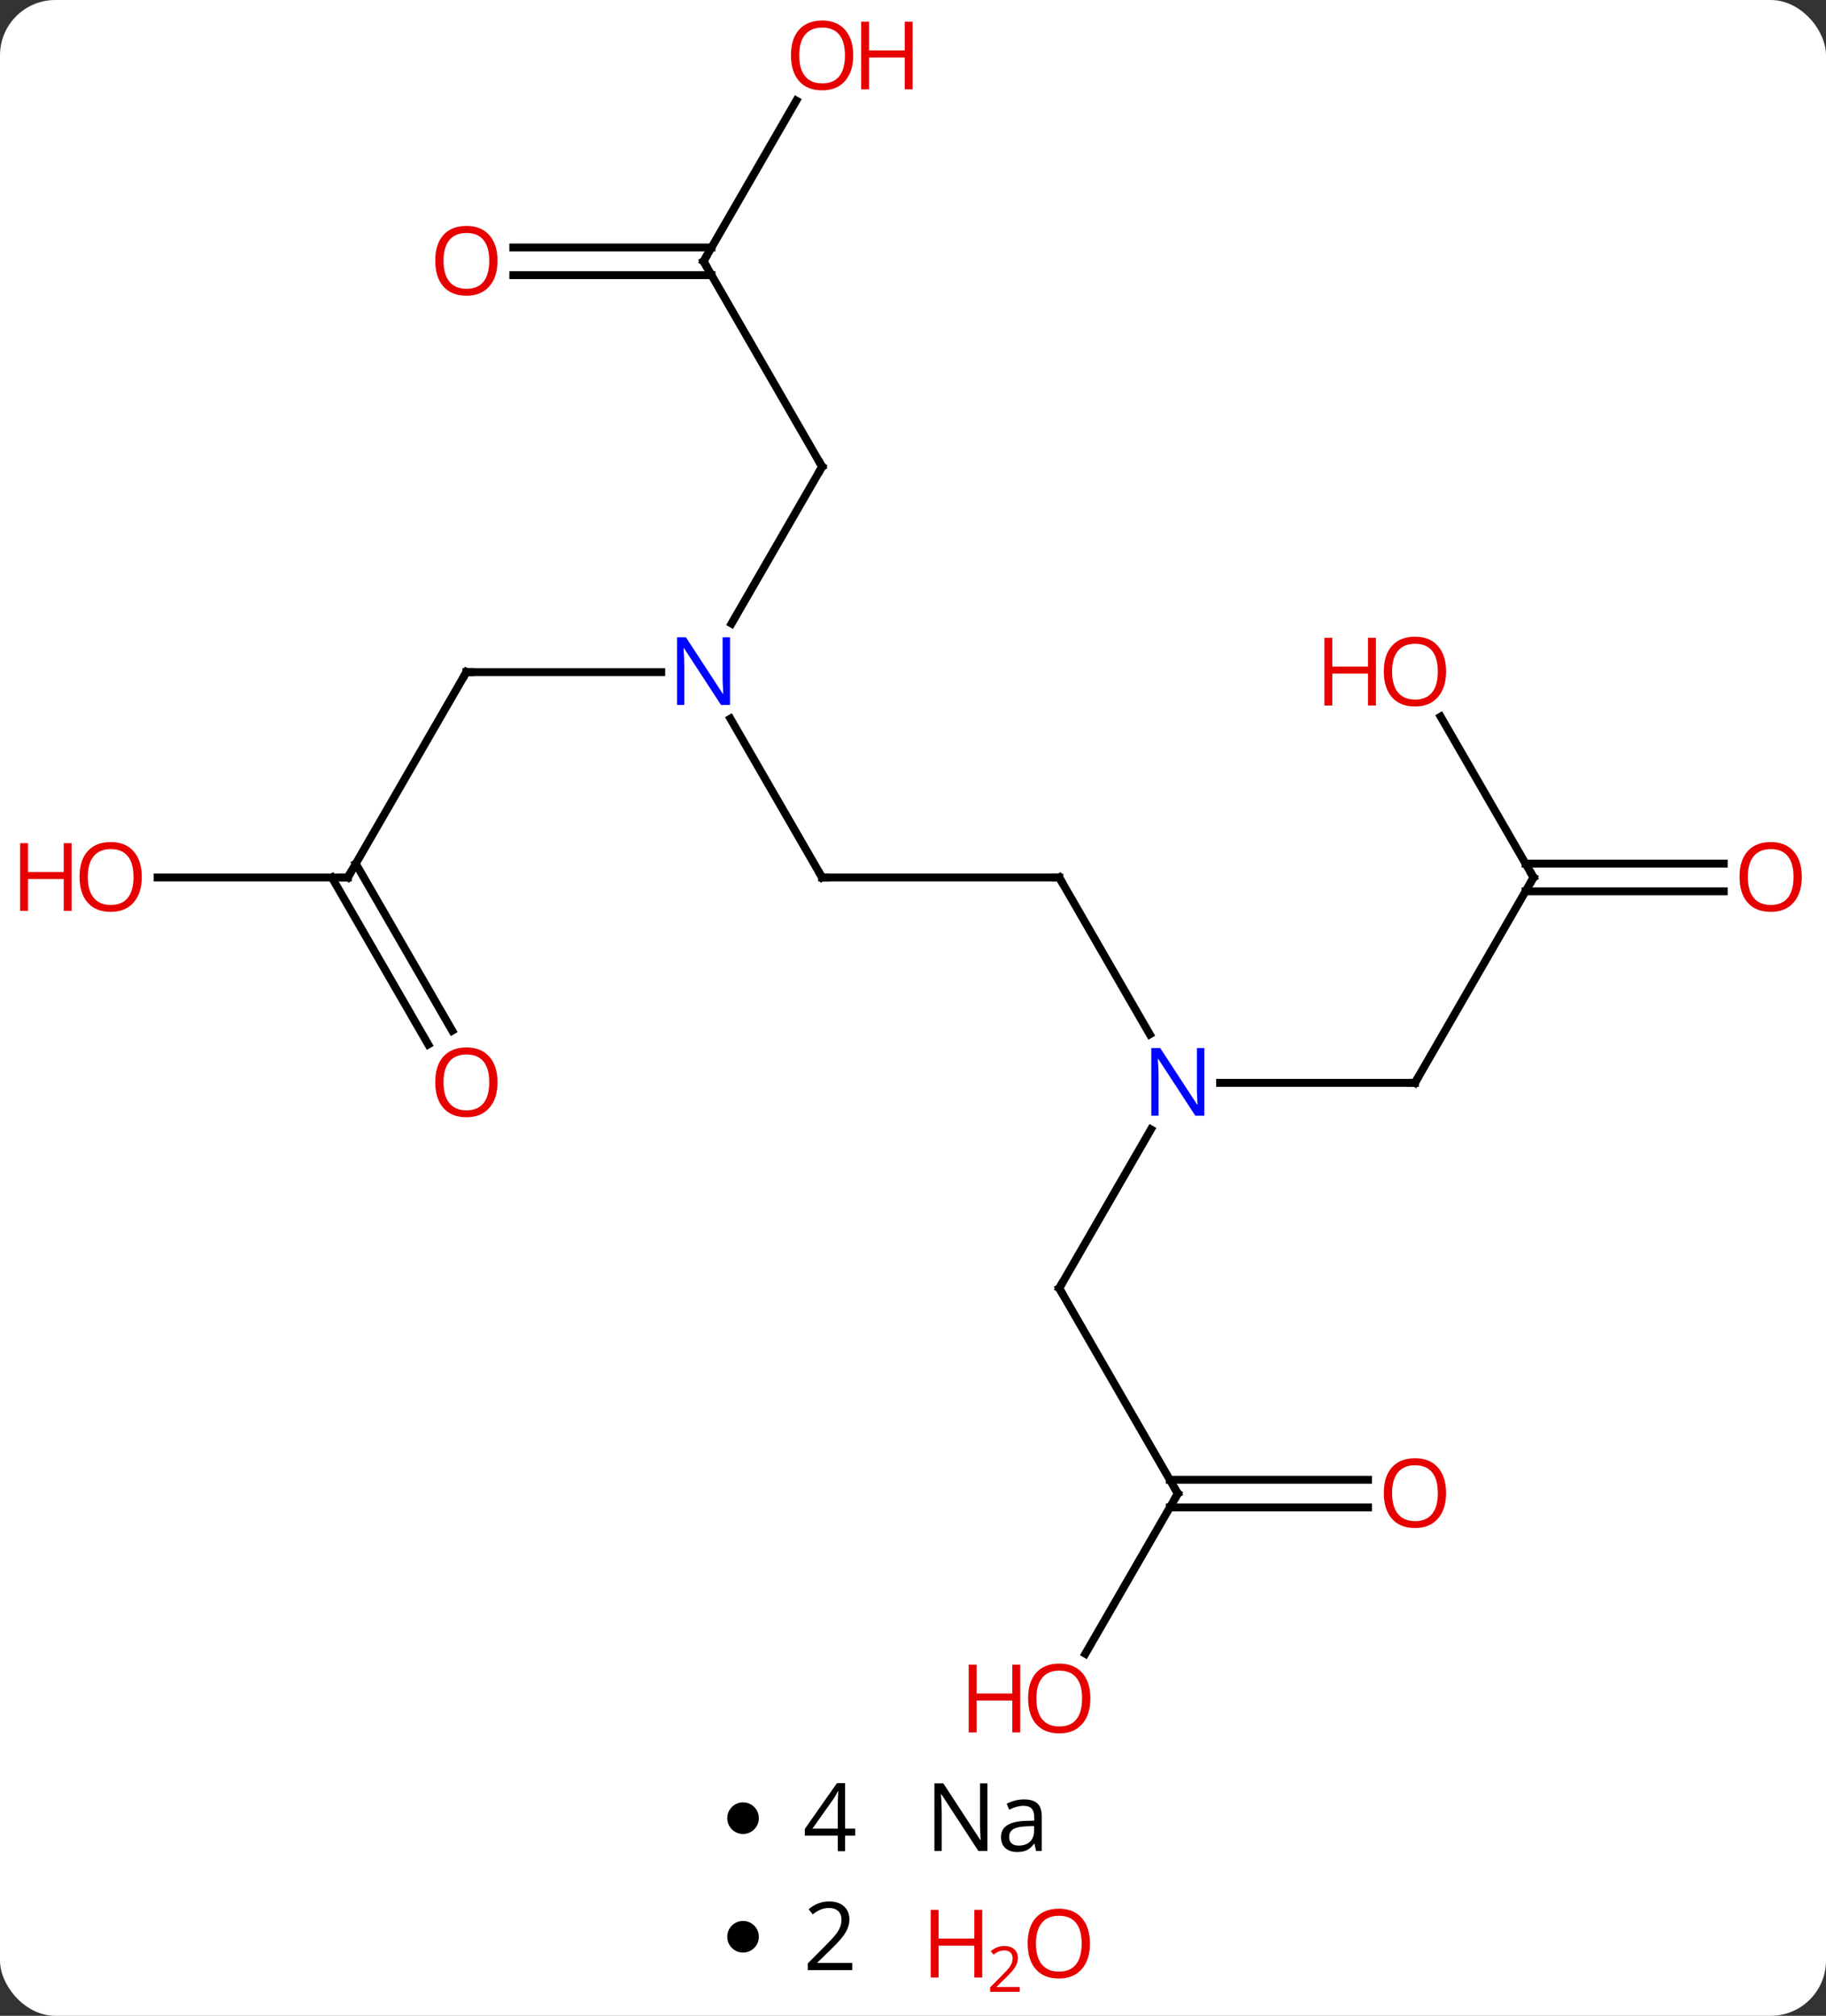 <svg width="231" viewBox="0 0 231 255" style="fill-opacity:1; color-rendering:auto; color-interpolation:auto; text-rendering:auto; stroke:black; stroke-linecap:square; stroke-miterlimit:10; shape-rendering:auto; stroke-opacity:1; fill:black; stroke-dasharray:none; font-weight:normal; stroke-width:1; font-family:'Open Sans'; font-style:normal; stroke-linejoin:miter; font-size:12; stroke-dashoffset:0; image-rendering:auto;" height="255" class="cas-substance-image" xmlns:xlink="http://www.w3.org/1999/xlink" xmlns="http://www.w3.org/2000/svg"><rect x="0" y="0" width="231" height="255" fill="#333333" stroke="none"/><svg class="cas-substance-single-component"><rect y="0" x="0" width="231" stroke="none" ry="7" rx="7" height="255" fill="white" class="cas-substance-group"/><svg y="0" x="0" width="231" viewBox="0 0 231 223" style="fill:black;" height="223" class="cas-substance-single-component-image"><svg><g><g transform="translate(119,111)" style="text-rendering:geometricPrecision; color-rendering:optimizeQuality; color-interpolation:linearRGB; stroke-linecap:butt; image-rendering:optimizeQuality;"><line y2="0" y1="19.842" x2="15" x1="26.456" style="fill:none;"/><line y2="51.963" y1="31.868" x2="15" x1="26.601" style="fill:none;"/><line y2="25.98" y1="25.98" x2="60" x1="35.352" style="fill:none;"/><line y2="0" y1="0" x2="-15" x1="15" style="fill:none;"/><line y2="77.943" y1="51.963" x2="30" x1="15" style="fill:none;"/><line y2="0" y1="25.98" x2="75" x1="60" style="fill:none;"/><line y2="-20.092" y1="0" x2="-26.6" x1="-15" style="fill:none;"/><line y2="98.201" y1="77.943" x2="18.303" x1="30" style="fill:none;"/><line y2="79.693" y1="79.693" x2="54.062" x1="28.99" style="fill:none;"/><line y2="76.193" y1="76.193" x2="54.062" x1="28.99" style="fill:none;"/><line y2="-20.344" y1="0" x2="63.254" x1="75" style="fill:none;"/><line y2="1.75" y1="1.75" x2="99.062" x1="73.99" style="fill:none;"/><line y2="-1.75" y1="-1.75" x2="99.062" x1="73.99" style="fill:none;"/><line y2="-25.98" y1="-25.98" x2="-60" x1="-35.352" style="fill:none;"/><line y2="-51.963" y1="-32.118" x2="-15" x1="-26.456" style="fill:none;"/><line y2="0" y1="-25.98" x2="-75" x1="-60" style="fill:none;"/><line y2="-77.943" y1="-51.963" x2="-30" x1="-15" style="fill:none;"/><line y2="0" y1="0" x2="-99.062" x1="-75" style="fill:none;"/><line y2="21.127" y1="0" x2="-64.823" x1="-77.021" style="fill:none;"/><line y2="19.377" y1="-1.75" x2="-61.791" x1="-73.99" style="fill:none;"/><line y2="-98.275" y1="-77.943" x2="-18.261" x1="-30" style="fill:none;"/><line y2="-79.693" y1="-79.693" x2="-54.062" x1="-28.99" style="fill:none;"/><line y2="-76.193" y1="-76.193" x2="-54.062" x1="-28.99" style="fill:none;"/></g><g transform="translate(119,111)" style="fill:rgb(0,5,255); text-rendering:geometricPrecision; color-rendering:optimizeQuality; image-rendering:optimizeQuality; font-family:'Open Sans'; stroke:rgb(0,5,255); color-interpolation:linearRGB;"><path style="stroke:none;" d="M33.352 30.136 L32.211 30.136 L27.523 22.949 L27.477 22.949 Q27.57 24.214 27.57 25.261 L27.57 30.136 L26.648 30.136 L26.648 21.574 L27.773 21.574 L32.445 28.73 L32.492 28.73 Q32.492 28.574 32.445 27.714 Q32.398 26.855 32.414 26.48 L32.414 21.574 L33.352 21.574 L33.352 30.136 Z"/></g><g transform="translate(119,111)" style="stroke-linecap:butt; text-rendering:geometricPrecision; color-rendering:optimizeQuality; image-rendering:optimizeQuality; font-family:'Open Sans'; color-interpolation:linearRGB; stroke-miterlimit:5;"><path style="fill:none;" d="M15.25 0.433 L15 0 L14.5 -0"/><path style="fill:none;" d="M15.25 51.53 L15 51.963 L15.25 52.396"/><path style="fill:none;" d="M59.5 25.98 L60 25.98 L60.25 25.547"/><path style="fill:none;" d="M-14.5 0 L-15 0 L-15.25 -0.433"/><path style="fill:none;" d="M29.75 77.51 L30 77.943 L29.75 78.376"/><path style="fill:none;" d="M74.75 0.433 L75 0 L74.75 -0.433"/><path style="fill:rgb(0,5,255); stroke:none;" d="M-26.648 -21.824 L-27.789 -21.824 L-32.477 -29.011 L-32.523 -29.011 Q-32.43 -27.746 -32.43 -26.699 L-32.43 -21.824 L-33.352 -21.824 L-33.352 -30.386 L-32.227 -30.386 L-27.555 -23.23 L-27.508 -23.23 Q-27.508 -23.386 -27.555 -24.246 Q-27.602 -25.105 -27.586 -25.48 L-27.586 -30.386 L-26.648 -30.386 L-26.648 -21.824 Z"/><path style="fill:rgb(230,0,0); stroke:none;" d="M18.938 103.853 Q18.938 105.915 17.898 107.095 Q16.859 108.275 15.016 108.275 Q13.125 108.275 12.094 107.111 Q11.062 105.946 11.062 103.837 Q11.062 101.743 12.094 100.595 Q13.125 99.446 15.016 99.446 Q16.875 99.446 17.906 100.618 Q18.938 101.79 18.938 103.853 ZM12.109 103.853 Q12.109 105.587 12.852 106.493 Q13.594 107.4 15.016 107.4 Q16.438 107.4 17.164 106.501 Q17.891 105.603 17.891 103.853 Q17.891 102.118 17.164 101.228 Q16.438 100.337 15.016 100.337 Q13.594 100.337 12.852 101.236 Q12.109 102.134 12.109 103.853 Z"/><path style="fill:rgb(230,0,0); stroke:none;" d="M10.062 108.15 L9.062 108.15 L9.062 104.118 L4.547 104.118 L4.547 108.15 L3.547 108.15 L3.547 99.587 L4.547 99.587 L4.547 103.228 L9.062 103.228 L9.062 99.587 L10.062 99.587 L10.062 108.15 Z"/><path style="fill:rgb(230,0,0); stroke:none;" d="M63.938 77.873 Q63.938 79.935 62.898 81.115 Q61.859 82.295 60.016 82.295 Q58.125 82.295 57.094 81.13 Q56.062 79.966 56.062 77.857 Q56.062 75.763 57.094 74.615 Q58.125 73.466 60.016 73.466 Q61.875 73.466 62.906 74.638 Q63.938 75.81 63.938 77.873 ZM57.109 77.873 Q57.109 79.607 57.852 80.513 Q58.594 81.42 60.016 81.42 Q61.438 81.42 62.164 80.521 Q62.891 79.623 62.891 77.873 Q62.891 76.138 62.164 75.248 Q61.438 74.357 60.016 74.357 Q58.594 74.357 57.852 75.255 Q57.109 76.154 57.109 77.873 Z"/><path style="fill:rgb(230,0,0); stroke:none;" d="M63.938 -26.05 Q63.938 -23.988 62.898 -22.808 Q61.859 -21.628 60.016 -21.628 Q58.125 -21.628 57.094 -22.793 Q56.062 -23.957 56.062 -26.066 Q56.062 -28.16 57.094 -29.308 Q58.125 -30.457 60.016 -30.457 Q61.875 -30.457 62.906 -29.285 Q63.938 -28.113 63.938 -26.05 ZM57.109 -26.05 Q57.109 -24.316 57.852 -23.41 Q58.594 -22.503 60.016 -22.503 Q61.438 -22.503 62.164 -23.402 Q62.891 -24.3 62.891 -26.05 Q62.891 -27.785 62.164 -28.675 Q61.438 -29.566 60.016 -29.566 Q58.594 -29.566 57.852 -28.668 Q57.109 -27.769 57.109 -26.05 Z"/><path style="fill:rgb(230,0,0); stroke:none;" d="M55.062 -21.753 L54.062 -21.753 L54.062 -25.785 L49.547 -25.785 L49.547 -21.753 L48.547 -21.753 L48.547 -30.316 L49.547 -30.316 L49.547 -26.675 L54.062 -26.675 L54.062 -30.316 L55.062 -30.316 L55.062 -21.753 Z"/><path style="fill:rgb(230,0,0); stroke:none;" d="M108.938 -0.07 Q108.938 1.992 107.898 3.172 Q106.859 4.352 105.016 4.352 Q103.125 4.352 102.094 3.188 Q101.062 2.023 101.062 -0.086 Q101.062 -2.18 102.094 -3.328 Q103.125 -4.477 105.016 -4.477 Q106.875 -4.477 107.906 -3.305 Q108.938 -2.133 108.938 -0.07 ZM102.109 -0.07 Q102.109 1.664 102.852 2.57 Q103.594 3.477 105.016 3.477 Q106.438 3.477 107.164 2.578 Q107.891 1.68 107.891 -0.07 Q107.891 -1.805 107.164 -2.695 Q106.438 -3.586 105.016 -3.586 Q103.594 -3.586 102.852 -2.688 Q102.109 -1.789 102.109 -0.07 Z"/><path style="fill:none;" d="M-59.5 -25.98 L-60 -25.98 L-60.25 -25.547"/><path style="fill:none;" d="M-15.25 -51.53 L-15 -51.963 L-15.25 -52.396"/><path style="fill:none;" d="M-74.75 -0.433 L-75 0 L-75.5 -0"/><path style="fill:none;" d="M-29.75 -77.51 L-30 -77.943 L-29.75 -78.376"/><path style="fill:rgb(230,0,0); stroke:none;" d="M-101.062 -0.07 Q-101.062 1.992 -102.102 3.172 Q-103.141 4.352 -104.984 4.352 Q-106.875 4.352 -107.906 3.188 Q-108.938 2.023 -108.938 -0.086 Q-108.938 -2.18 -107.906 -3.328 Q-106.875 -4.477 -104.984 -4.477 Q-103.125 -4.477 -102.094 -3.305 Q-101.062 -2.133 -101.062 -0.07 ZM-107.891 -0.07 Q-107.891 1.664 -107.148 2.57 Q-106.406 3.477 -104.984 3.477 Q-103.562 3.477 -102.836 2.578 Q-102.109 1.68 -102.109 -0.07 Q-102.109 -1.805 -102.836 -2.695 Q-103.562 -3.586 -104.984 -3.586 Q-106.406 -3.586 -107.148 -2.688 Q-107.891 -1.789 -107.891 -0.07 Z"/><path style="fill:rgb(230,0,0); stroke:none;" d="M-109.938 4.227 L-110.938 4.227 L-110.938 0.195 L-115.453 0.195 L-115.453 4.227 L-116.453 4.227 L-116.453 -4.336 L-115.453 -4.336 L-115.453 -0.695 L-110.938 -0.695 L-110.938 -4.336 L-109.938 -4.336 L-109.938 4.227 Z"/><path style="fill:rgb(230,0,0); stroke:none;" d="M-56.062 25.91 Q-56.062 27.972 -57.102 29.152 Q-58.141 30.332 -59.984 30.332 Q-61.875 30.332 -62.906 29.168 Q-63.938 28.003 -63.938 25.894 Q-63.938 23.8 -62.906 22.652 Q-61.875 21.503 -59.984 21.503 Q-58.125 21.503 -57.094 22.675 Q-56.062 23.847 -56.062 25.91 ZM-62.891 25.91 Q-62.891 27.644 -62.148 28.55 Q-61.406 29.457 -59.984 29.457 Q-58.562 29.457 -57.836 28.558 Q-57.109 27.66 -57.109 25.91 Q-57.109 24.175 -57.836 23.285 Q-58.562 22.394 -59.984 22.394 Q-61.406 22.394 -62.148 23.293 Q-62.891 24.191 -62.891 25.91 Z"/><path style="fill:rgb(230,0,0); stroke:none;" d="M-11.062 -103.993 Q-11.062 -101.931 -12.102 -100.751 Q-13.141 -99.571 -14.984 -99.571 Q-16.875 -99.571 -17.906 -100.736 Q-18.938 -101.9 -18.938 -104.009 Q-18.938 -106.103 -17.906 -107.251 Q-16.875 -108.4 -14.984 -108.4 Q-13.125 -108.4 -12.094 -107.228 Q-11.062 -106.056 -11.062 -103.993 ZM-17.891 -103.993 Q-17.891 -102.259 -17.148 -101.353 Q-16.406 -100.446 -14.984 -100.446 Q-13.562 -100.446 -12.836 -101.345 Q-12.109 -102.243 -12.109 -103.993 Q-12.109 -105.728 -12.836 -106.618 Q-13.562 -107.509 -14.984 -107.509 Q-16.406 -107.509 -17.148 -106.611 Q-17.891 -105.712 -17.891 -103.993 Z"/><path style="fill:rgb(230,0,0); stroke:none;" d="M-3.547 -99.696 L-4.547 -99.696 L-4.547 -103.728 L-9.062 -103.728 L-9.062 -99.696 L-10.062 -99.696 L-10.062 -108.259 L-9.062 -108.259 L-9.062 -104.618 L-4.547 -104.618 L-4.547 -108.259 L-3.547 -108.259 L-3.547 -99.696 Z"/><path style="fill:rgb(230,0,0); stroke:none;" d="M-56.062 -78.013 Q-56.062 -75.951 -57.102 -74.771 Q-58.141 -73.591 -59.984 -73.591 Q-61.875 -73.591 -62.906 -74.755 Q-63.938 -75.92 -63.938 -78.029 Q-63.938 -80.123 -62.906 -81.271 Q-61.875 -82.42 -59.984 -82.42 Q-58.125 -82.42 -57.094 -81.248 Q-56.062 -80.076 -56.062 -78.013 ZM-62.891 -78.013 Q-62.891 -76.279 -62.148 -75.373 Q-61.406 -74.466 -59.984 -74.466 Q-58.562 -74.466 -57.836 -75.365 Q-57.109 -76.263 -57.109 -78.013 Q-57.109 -79.748 -57.836 -80.638 Q-58.562 -81.529 -59.984 -81.529 Q-61.406 -81.529 -62.148 -80.63 Q-62.891 -79.732 -62.891 -78.013 Z"/></g></g></svg></svg><svg y="223" x="92" class="cas-substance-saf"><svg y="5" x="0" width="4" style="fill:black;" height="4" class="cas-substance-saf-dot"><circle stroke="none" r="2" fill="black" cy="2" cx="2"/></svg><svg y="0" x="7" width="12" style="fill:black;" height="15" class="cas-substance-saf-coefficient"><svg><g><g transform="translate(6,7)" style="text-rendering:geometricPrecision; font-family:'Open Sans'; color-interpolation:linearRGB; color-rendering:optimizeQuality; image-rendering:optimizeQuality;"><path style="stroke:none;" d="M3.188 2.211 L1.906 2.211 L1.906 4.18 L0.984 4.18 L0.984 2.211 L-3.188 2.211 L-3.188 1.367 L0.875 -4.43 L1.906 -4.43 L1.906 1.32 L3.188 1.32 L3.188 2.211 ZM0.984 1.32 L0.984 -1.523 Q0.984 -2.367 1.047 -3.414 L1 -3.414 Q0.719 -2.852 0.469 -2.477 L-2.219 1.32 L0.984 1.32 Z"/></g></g></svg></svg><svg y="0" x="23" width="20" style="fill:black;" height="15" class="cas-substance-saf-image"><svg><g><g transform="translate(10,7)" style="text-rendering:geometricPrecision; font-family:'Open Sans'; color-interpolation:linearRGB; color-rendering:optimizeQuality; image-rendering:optimizeQuality;"><path style="stroke:none;" d="M-0.086 4.156 L-1.227 4.156 L-5.914 -3.031 L-5.961 -3.031 Q-5.867 -1.766 -5.867 -0.719 L-5.867 4.156 L-6.789 4.156 L-6.789 -4.406 L-5.664 -4.406 L-0.992 2.75 L-0.945 2.75 Q-0.945 2.594 -0.992 1.734 Q-1.039 0.875 -1.023 0.5 L-1.023 -4.406 L-0.086 -4.406 L-0.086 4.156 ZM6.07 4.156 L5.867 3.234 L5.82 3.234 Q5.352 3.844 4.875 4.062 Q4.398 4.281 3.68 4.281 Q2.727 4.281 2.18 3.781 Q1.633 3.281 1.633 2.375 Q1.633 0.438 4.742 0.344 L5.836 0.312 L5.836 -0.094 Q5.836 -0.844 5.516 -1.203 Q5.195 -1.562 4.477 -1.562 Q3.664 -1.562 2.664 -1.078 L2.352 -1.828 Q2.836 -2.078 3.398 -2.227 Q3.961 -2.375 4.539 -2.375 Q5.68 -2.375 6.234 -1.867 Q6.789 -1.359 6.789 -0.234 L6.789 4.156 L6.07 4.156 ZM3.867 3.469 Q4.773 3.469 5.297 2.969 Q5.82 2.469 5.82 1.578 L5.82 1 L4.836 1.031 Q3.68 1.078 3.172 1.398 Q2.664 1.719 2.664 2.391 Q2.664 2.922 2.977 3.195 Q3.289 3.469 3.867 3.469 Z"/></g></g></svg></svg></svg><svg y="238" x="92" class="cas-substance-saf"><svg y="5" x="0" width="4" style="fill:black;" height="4" class="cas-substance-saf-dot"><circle stroke="none" r="2" fill="black" cy="2" cx="2"/></svg><svg y="0" x="7" width="12" style="fill:black;" height="15" class="cas-substance-saf-coefficient"><svg><g><g transform="translate(6,7)" style="text-rendering:geometricPrecision; font-family:'Open Sans'; color-interpolation:linearRGB; color-rendering:optimizeQuality; image-rendering:optimizeQuality;"><path style="stroke:none;" d="M2.812 4.219 L-2.812 4.219 L-2.812 3.375 L-0.562 1.109 Q0.469 0.062 0.797 -0.383 Q1.125 -0.828 1.289 -1.25 Q1.453 -1.672 1.453 -2.156 Q1.453 -2.844 1.039 -3.242 Q0.625 -3.641 -0.125 -3.641 Q-0.656 -3.641 -1.133 -3.461 Q-1.609 -3.281 -2.188 -2.828 L-2.703 -3.484 Q-1.531 -4.469 -0.125 -4.469 Q1.078 -4.469 1.766 -3.852 Q2.453 -3.234 2.453 -2.188 Q2.453 -1.375 1.992 -0.578 Q1.531 0.219 0.281 1.438 L-1.594 3.266 L-1.594 3.312 L2.812 3.312 L2.812 4.219 Z"/></g></g></svg></svg><svg y="0" x="23" width="26" style="fill:black;" height="17" class="cas-substance-saf-image"><svg><g><g transform="translate(6,8)" style="fill:rgb(230,0,0); text-rendering:geometricPrecision; color-rendering:optimizeQuality; image-rendering:optimizeQuality; font-family:'Open Sans'; stroke:rgb(230,0,0); color-interpolation:linearRGB;"><path style="stroke:none;" d="M3.258 4.156 L2.258 4.156 L2.258 0.125 L-2.258 0.125 L-2.258 4.156 L-3.258 4.156 L-3.258 -4.406 L-2.258 -4.406 L-2.258 -0.766 L2.258 -0.766 L2.258 -4.406 L3.258 -4.406 L3.258 4.156 Z"/><path style="stroke:none;" d="M8.008 5.966 L4.258 5.966 L4.258 5.403 L5.758 3.888 Q6.445 3.2 6.664 2.903 Q6.883 2.606 6.992 2.325 Q7.102 2.044 7.102 1.716 Q7.102 1.262 6.828 0.997 Q6.555 0.731 6.055 0.731 Q5.711 0.731 5.391 0.848 Q5.07 0.966 4.68 1.262 L4.336 0.825 Q5.117 0.169 6.055 0.169 Q6.852 0.169 7.312 0.583 Q7.773 0.997 7.773 1.684 Q7.773 2.231 7.469 2.763 Q7.164 3.294 6.32 4.106 L5.07 5.325 L5.07 5.356 L8.008 5.356 L8.008 5.966 Z"/><path style="stroke:none;" d="M16.883 -0.141 Q16.883 1.922 15.844 3.102 Q14.805 4.281 12.961 4.281 Q11.07 4.281 10.039 3.117 Q9.008 1.953 9.008 -0.156 Q9.008 -2.25 10.039 -3.398 Q11.07 -4.547 12.961 -4.547 Q14.82 -4.547 15.852 -3.375 Q16.883 -2.203 16.883 -0.141 ZM10.055 -0.141 Q10.055 1.594 10.797 2.5 Q11.539 3.406 12.961 3.406 Q14.383 3.406 15.109 2.508 Q15.836 1.609 15.836 -0.141 Q15.836 -1.875 15.109 -2.766 Q14.383 -3.656 12.961 -3.656 Q11.539 -3.656 10.797 -2.758 Q10.055 -1.859 10.055 -0.141 Z"/></g></g></svg></svg></svg></svg></svg>